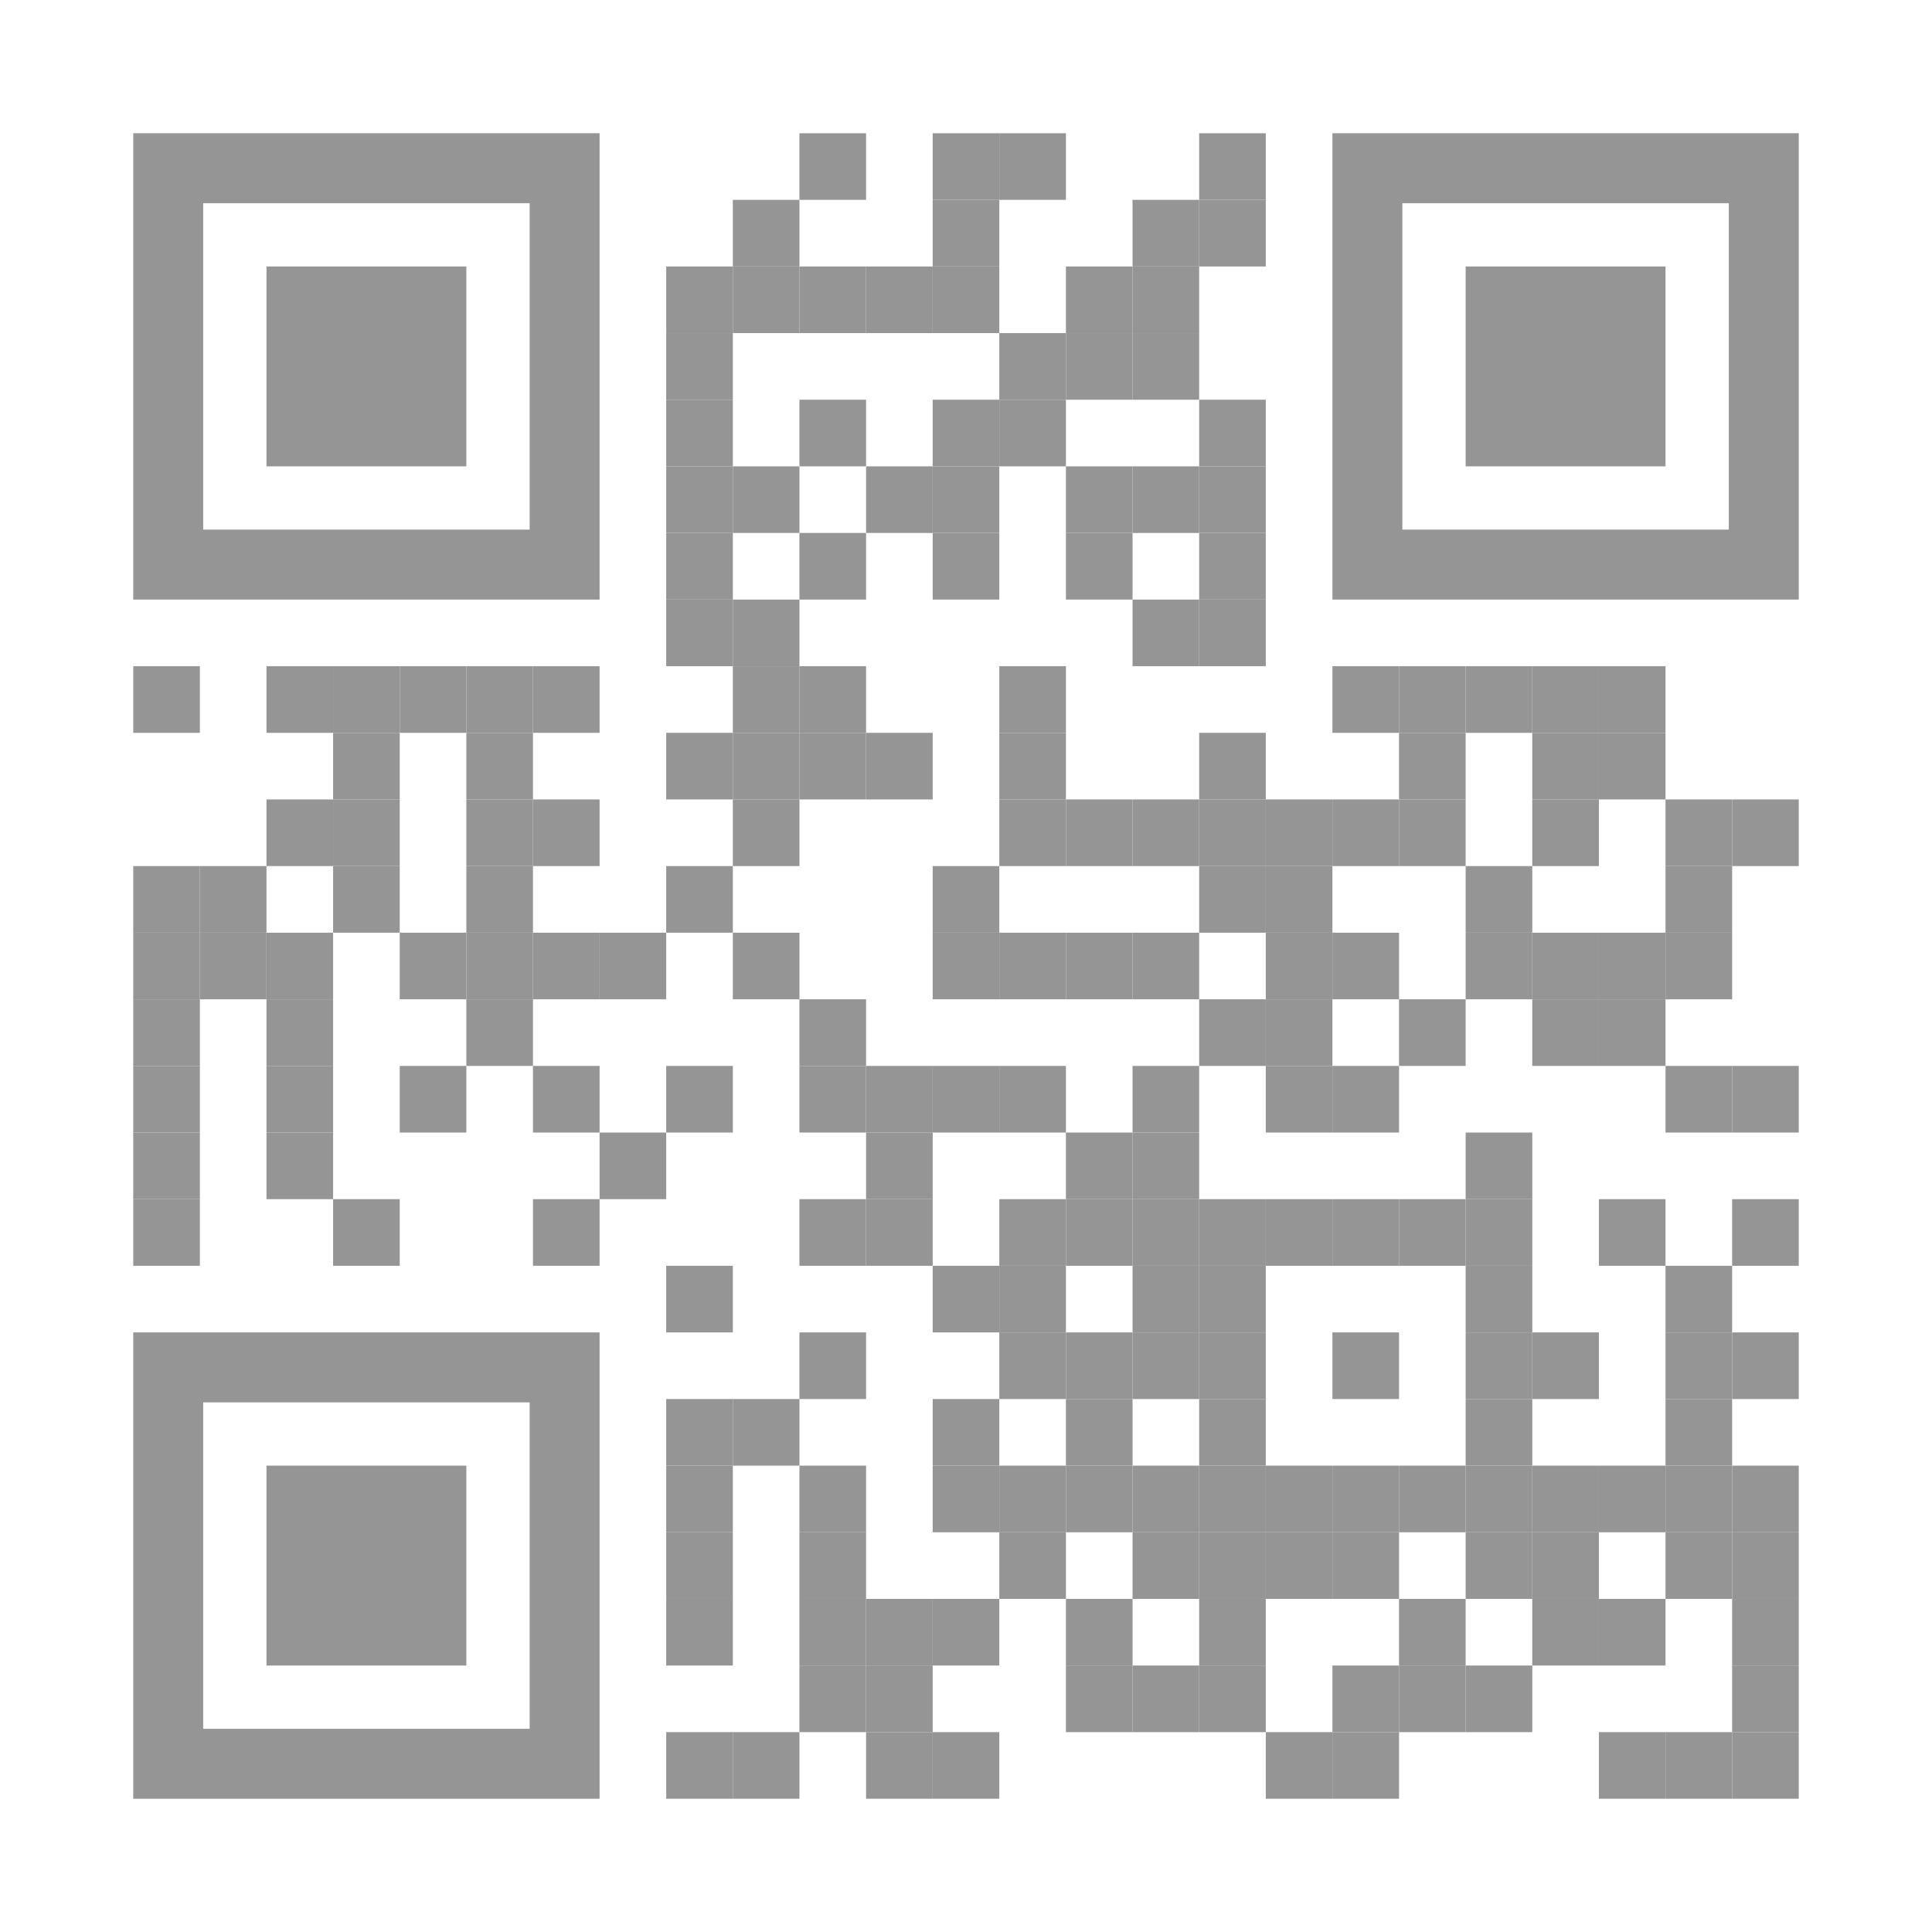 <?xml version="1.0" encoding="utf-8"?>
<!DOCTYPE svg PUBLIC "-//W3C//DTD SVG 1.1//EN" "http://www.w3.org/Graphics/SVG/1.1/DTD/svg11.dtd">
<svg version="1.1" id="Layer_1" xmlns="http://www.w3.org/2000/svg" xmlns:xlink="http://www.w3.org/1999/xlink" x="0px" y="0px"
width="1160px" height="1160px" viewBox="0 0 1160 1160" enable-background="new 0 0 1160 1160" xml:space="preserve">
<rect x="0" y="0" width="1160" height="1160" fill="rgb(255,255,255)" /><g transform="translate(80,80)"><g transform="translate(400,0) scale(0.4,0.4)"><g transform="" style="fill: rgb(149, 149, 149);">
<rect width="100" height="100"/>
</g></g><g transform="translate(480,0) scale(0.4,0.4)"><g transform="" style="fill: rgb(149, 149, 149);">
<rect width="100" height="100"/>
</g></g><g transform="translate(520,0) scale(0.4,0.4)"><g transform="" style="fill: rgb(149, 149, 149);">
<rect width="100" height="100"/>
</g></g><g transform="translate(640,0) scale(0.4,0.4)"><g transform="" style="fill: rgb(149, 149, 149);">
<rect width="100" height="100"/>
</g></g><g transform="translate(360,40) scale(0.4,0.4)"><g transform="" style="fill: rgb(149, 149, 149);">
<rect width="100" height="100"/>
</g></g><g transform="translate(480,40) scale(0.4,0.4)"><g transform="" style="fill: rgb(149, 149, 149);">
<rect width="100" height="100"/>
</g></g><g transform="translate(600,40) scale(0.4,0.4)"><g transform="" style="fill: rgb(149, 149, 149);">
<rect width="100" height="100"/>
</g></g><g transform="translate(640,40) scale(0.4,0.4)"><g transform="" style="fill: rgb(149, 149, 149);">
<rect width="100" height="100"/>
</g></g><g transform="translate(320,80) scale(0.4,0.4)"><g transform="" style="fill: rgb(149, 149, 149);">
<rect width="100" height="100"/>
</g></g><g transform="translate(360,80) scale(0.4,0.4)"><g transform="" style="fill: rgb(149, 149, 149);">
<rect width="100" height="100"/>
</g></g><g transform="translate(400,80) scale(0.4,0.4)"><g transform="" style="fill: rgb(149, 149, 149);">
<rect width="100" height="100"/>
</g></g><g transform="translate(440,80) scale(0.4,0.4)"><g transform="" style="fill: rgb(149, 149, 149);">
<rect width="100" height="100"/>
</g></g><g transform="translate(480,80) scale(0.4,0.4)"><g transform="" style="fill: rgb(149, 149, 149);">
<rect width="100" height="100"/>
</g></g><g transform="translate(560,80) scale(0.4,0.4)"><g transform="" style="fill: rgb(149, 149, 149);">
<rect width="100" height="100"/>
</g></g><g transform="translate(600,80) scale(0.4,0.4)"><g transform="" style="fill: rgb(149, 149, 149);">
<rect width="100" height="100"/>
</g></g><g transform="translate(320,120) scale(0.4,0.4)"><g transform="" style="fill: rgb(149, 149, 149);">
<rect width="100" height="100"/>
</g></g><g transform="translate(520,120) scale(0.4,0.4)"><g transform="" style="fill: rgb(149, 149, 149);">
<rect width="100" height="100"/>
</g></g><g transform="translate(560,120) scale(0.4,0.4)"><g transform="" style="fill: rgb(149, 149, 149);">
<rect width="100" height="100"/>
</g></g><g transform="translate(600,120) scale(0.4,0.4)"><g transform="" style="fill: rgb(149, 149, 149);">
<rect width="100" height="100"/>
</g></g><g transform="translate(320,160) scale(0.4,0.4)"><g transform="" style="fill: rgb(149, 149, 149);">
<rect width="100" height="100"/>
</g></g><g transform="translate(400,160) scale(0.4,0.4)"><g transform="" style="fill: rgb(149, 149, 149);">
<rect width="100" height="100"/>
</g></g><g transform="translate(480,160) scale(0.4,0.4)"><g transform="" style="fill: rgb(149, 149, 149);">
<rect width="100" height="100"/>
</g></g><g transform="translate(520,160) scale(0.4,0.4)"><g transform="" style="fill: rgb(149, 149, 149);">
<rect width="100" height="100"/>
</g></g><g transform="translate(640,160) scale(0.4,0.4)"><g transform="" style="fill: rgb(149, 149, 149);">
<rect width="100" height="100"/>
</g></g><g transform="translate(320,200) scale(0.4,0.4)"><g transform="" style="fill: rgb(149, 149, 149);">
<rect width="100" height="100"/>
</g></g><g transform="translate(360,200) scale(0.4,0.4)"><g transform="" style="fill: rgb(149, 149, 149);">
<rect width="100" height="100"/>
</g></g><g transform="translate(440,200) scale(0.4,0.4)"><g transform="" style="fill: rgb(149, 149, 149);">
<rect width="100" height="100"/>
</g></g><g transform="translate(480,200) scale(0.4,0.4)"><g transform="" style="fill: rgb(149, 149, 149);">
<rect width="100" height="100"/>
</g></g><g transform="translate(560,200) scale(0.4,0.4)"><g transform="" style="fill: rgb(149, 149, 149);">
<rect width="100" height="100"/>
</g></g><g transform="translate(600,200) scale(0.4,0.4)"><g transform="" style="fill: rgb(149, 149, 149);">
<rect width="100" height="100"/>
</g></g><g transform="translate(640,200) scale(0.4,0.4)"><g transform="" style="fill: rgb(149, 149, 149);">
<rect width="100" height="100"/>
</g></g><g transform="translate(320,240) scale(0.4,0.4)"><g transform="" style="fill: rgb(149, 149, 149);">
<rect width="100" height="100"/>
</g></g><g transform="translate(400,240) scale(0.4,0.4)"><g transform="" style="fill: rgb(149, 149, 149);">
<rect width="100" height="100"/>
</g></g><g transform="translate(480,240) scale(0.4,0.4)"><g transform="" style="fill: rgb(149, 149, 149);">
<rect width="100" height="100"/>
</g></g><g transform="translate(560,240) scale(0.4,0.4)"><g transform="" style="fill: rgb(149, 149, 149);">
<rect width="100" height="100"/>
</g></g><g transform="translate(640,240) scale(0.4,0.4)"><g transform="" style="fill: rgb(149, 149, 149);">
<rect width="100" height="100"/>
</g></g><g transform="translate(320,280) scale(0.4,0.4)"><g transform="" style="fill: rgb(149, 149, 149);">
<rect width="100" height="100"/>
</g></g><g transform="translate(360,280) scale(0.4,0.4)"><g transform="" style="fill: rgb(149, 149, 149);">
<rect width="100" height="100"/>
</g></g><g transform="translate(600,280) scale(0.4,0.4)"><g transform="" style="fill: rgb(149, 149, 149);">
<rect width="100" height="100"/>
</g></g><g transform="translate(640,280) scale(0.4,0.4)"><g transform="" style="fill: rgb(149, 149, 149);">
<rect width="100" height="100"/>
</g></g><g transform="translate(0,320) scale(0.4,0.4)"><g transform="" style="fill: rgb(149, 149, 149);">
<rect width="100" height="100"/>
</g></g><g transform="translate(80,320) scale(0.4,0.4)"><g transform="" style="fill: rgb(149, 149, 149);">
<rect width="100" height="100"/>
</g></g><g transform="translate(120,320) scale(0.4,0.4)"><g transform="" style="fill: rgb(149, 149, 149);">
<rect width="100" height="100"/>
</g></g><g transform="translate(160,320) scale(0.4,0.4)"><g transform="" style="fill: rgb(149, 149, 149);">
<rect width="100" height="100"/>
</g></g><g transform="translate(200,320) scale(0.4,0.4)"><g transform="" style="fill: rgb(149, 149, 149);">
<rect width="100" height="100"/>
</g></g><g transform="translate(240,320) scale(0.4,0.4)"><g transform="" style="fill: rgb(149, 149, 149);">
<rect width="100" height="100"/>
</g></g><g transform="translate(360,320) scale(0.4,0.4)"><g transform="" style="fill: rgb(149, 149, 149);">
<rect width="100" height="100"/>
</g></g><g transform="translate(400,320) scale(0.4,0.4)"><g transform="" style="fill: rgb(149, 149, 149);">
<rect width="100" height="100"/>
</g></g><g transform="translate(520,320) scale(0.4,0.4)"><g transform="" style="fill: rgb(149, 149, 149);">
<rect width="100" height="100"/>
</g></g><g transform="translate(720,320) scale(0.4,0.4)"><g transform="" style="fill: rgb(149, 149, 149);">
<rect width="100" height="100"/>
</g></g><g transform="translate(760,320) scale(0.4,0.4)"><g transform="" style="fill: rgb(149, 149, 149);">
<rect width="100" height="100"/>
</g></g><g transform="translate(800,320) scale(0.4,0.4)"><g transform="" style="fill: rgb(149, 149, 149);">
<rect width="100" height="100"/>
</g></g><g transform="translate(840,320) scale(0.4,0.4)"><g transform="" style="fill: rgb(149, 149, 149);">
<rect width="100" height="100"/>
</g></g><g transform="translate(880,320) scale(0.4,0.4)"><g transform="" style="fill: rgb(149, 149, 149);">
<rect width="100" height="100"/>
</g></g><g transform="translate(120,360) scale(0.4,0.4)"><g transform="" style="fill: rgb(149, 149, 149);">
<rect width="100" height="100"/>
</g></g><g transform="translate(200,360) scale(0.4,0.4)"><g transform="" style="fill: rgb(149, 149, 149);">
<rect width="100" height="100"/>
</g></g><g transform="translate(320,360) scale(0.4,0.4)"><g transform="" style="fill: rgb(149, 149, 149);">
<rect width="100" height="100"/>
</g></g><g transform="translate(360,360) scale(0.4,0.4)"><g transform="" style="fill: rgb(149, 149, 149);">
<rect width="100" height="100"/>
</g></g><g transform="translate(400,360) scale(0.4,0.4)"><g transform="" style="fill: rgb(149, 149, 149);">
<rect width="100" height="100"/>
</g></g><g transform="translate(440,360) scale(0.4,0.4)"><g transform="" style="fill: rgb(149, 149, 149);">
<rect width="100" height="100"/>
</g></g><g transform="translate(520,360) scale(0.4,0.4)"><g transform="" style="fill: rgb(149, 149, 149);">
<rect width="100" height="100"/>
</g></g><g transform="translate(640,360) scale(0.4,0.4)"><g transform="" style="fill: rgb(149, 149, 149);">
<rect width="100" height="100"/>
</g></g><g transform="translate(760,360) scale(0.4,0.4)"><g transform="" style="fill: rgb(149, 149, 149);">
<rect width="100" height="100"/>
</g></g><g transform="translate(840,360) scale(0.4,0.4)"><g transform="" style="fill: rgb(149, 149, 149);">
<rect width="100" height="100"/>
</g></g><g transform="translate(880,360) scale(0.4,0.4)"><g transform="" style="fill: rgb(149, 149, 149);">
<rect width="100" height="100"/>
</g></g><g transform="translate(80,400) scale(0.4,0.4)"><g transform="" style="fill: rgb(149, 149, 149);">
<rect width="100" height="100"/>
</g></g><g transform="translate(120,400) scale(0.4,0.4)"><g transform="" style="fill: rgb(149, 149, 149);">
<rect width="100" height="100"/>
</g></g><g transform="translate(200,400) scale(0.4,0.4)"><g transform="" style="fill: rgb(149, 149, 149);">
<rect width="100" height="100"/>
</g></g><g transform="translate(240,400) scale(0.4,0.4)"><g transform="" style="fill: rgb(149, 149, 149);">
<rect width="100" height="100"/>
</g></g><g transform="translate(360,400) scale(0.4,0.4)"><g transform="" style="fill: rgb(149, 149, 149);">
<rect width="100" height="100"/>
</g></g><g transform="translate(520,400) scale(0.4,0.4)"><g transform="" style="fill: rgb(149, 149, 149);">
<rect width="100" height="100"/>
</g></g><g transform="translate(560,400) scale(0.4,0.4)"><g transform="" style="fill: rgb(149, 149, 149);">
<rect width="100" height="100"/>
</g></g><g transform="translate(600,400) scale(0.4,0.4)"><g transform="" style="fill: rgb(149, 149, 149);">
<rect width="100" height="100"/>
</g></g><g transform="translate(640,400) scale(0.4,0.4)"><g transform="" style="fill: rgb(149, 149, 149);">
<rect width="100" height="100"/>
</g></g><g transform="translate(680,400) scale(0.4,0.4)"><g transform="" style="fill: rgb(149, 149, 149);">
<rect width="100" height="100"/>
</g></g><g transform="translate(720,400) scale(0.4,0.4)"><g transform="" style="fill: rgb(149, 149, 149);">
<rect width="100" height="100"/>
</g></g><g transform="translate(760,400) scale(0.4,0.4)"><g transform="" style="fill: rgb(149, 149, 149);">
<rect width="100" height="100"/>
</g></g><g transform="translate(840,400) scale(0.4,0.4)"><g transform="" style="fill: rgb(149, 149, 149);">
<rect width="100" height="100"/>
</g></g><g transform="translate(920,400) scale(0.4,0.4)"><g transform="" style="fill: rgb(149, 149, 149);">
<rect width="100" height="100"/>
</g></g><g transform="translate(960,400) scale(0.4,0.4)"><g transform="" style="fill: rgb(149, 149, 149);">
<rect width="100" height="100"/>
</g></g><g transform="translate(0,440) scale(0.4,0.4)"><g transform="" style="fill: rgb(149, 149, 149);">
<rect width="100" height="100"/>
</g></g><g transform="translate(40,440) scale(0.4,0.4)"><g transform="" style="fill: rgb(149, 149, 149);">
<rect width="100" height="100"/>
</g></g><g transform="translate(120,440) scale(0.4,0.4)"><g transform="" style="fill: rgb(149, 149, 149);">
<rect width="100" height="100"/>
</g></g><g transform="translate(200,440) scale(0.4,0.4)"><g transform="" style="fill: rgb(149, 149, 149);">
<rect width="100" height="100"/>
</g></g><g transform="translate(320,440) scale(0.4,0.4)"><g transform="" style="fill: rgb(149, 149, 149);">
<rect width="100" height="100"/>
</g></g><g transform="translate(480,440) scale(0.4,0.4)"><g transform="" style="fill: rgb(149, 149, 149);">
<rect width="100" height="100"/>
</g></g><g transform="translate(640,440) scale(0.4,0.4)"><g transform="" style="fill: rgb(149, 149, 149);">
<rect width="100" height="100"/>
</g></g><g transform="translate(680,440) scale(0.4,0.4)"><g transform="" style="fill: rgb(149, 149, 149);">
<rect width="100" height="100"/>
</g></g><g transform="translate(800,440) scale(0.4,0.4)"><g transform="" style="fill: rgb(149, 149, 149);">
<rect width="100" height="100"/>
</g></g><g transform="translate(920,440) scale(0.4,0.4)"><g transform="" style="fill: rgb(149, 149, 149);">
<rect width="100" height="100"/>
</g></g><g transform="translate(0,480) scale(0.4,0.4)"><g transform="" style="fill: rgb(149, 149, 149);">
<rect width="100" height="100"/>
</g></g><g transform="translate(40,480) scale(0.4,0.4)"><g transform="" style="fill: rgb(149, 149, 149);">
<rect width="100" height="100"/>
</g></g><g transform="translate(80,480) scale(0.4,0.4)"><g transform="" style="fill: rgb(149, 149, 149);">
<rect width="100" height="100"/>
</g></g><g transform="translate(160,480) scale(0.4,0.4)"><g transform="" style="fill: rgb(149, 149, 149);">
<rect width="100" height="100"/>
</g></g><g transform="translate(200,480) scale(0.4,0.4)"><g transform="" style="fill: rgb(149, 149, 149);">
<rect width="100" height="100"/>
</g></g><g transform="translate(240,480) scale(0.4,0.4)"><g transform="" style="fill: rgb(149, 149, 149);">
<rect width="100" height="100"/>
</g></g><g transform="translate(280,480) scale(0.4,0.4)"><g transform="" style="fill: rgb(149, 149, 149);">
<rect width="100" height="100"/>
</g></g><g transform="translate(360,480) scale(0.4,0.4)"><g transform="" style="fill: rgb(149, 149, 149);">
<rect width="100" height="100"/>
</g></g><g transform="translate(480,480) scale(0.4,0.4)"><g transform="" style="fill: rgb(149, 149, 149);">
<rect width="100" height="100"/>
</g></g><g transform="translate(520,480) scale(0.4,0.4)"><g transform="" style="fill: rgb(149, 149, 149);">
<rect width="100" height="100"/>
</g></g><g transform="translate(560,480) scale(0.4,0.4)"><g transform="" style="fill: rgb(149, 149, 149);">
<rect width="100" height="100"/>
</g></g><g transform="translate(600,480) scale(0.4,0.4)"><g transform="" style="fill: rgb(149, 149, 149);">
<rect width="100" height="100"/>
</g></g><g transform="translate(680,480) scale(0.4,0.4)"><g transform="" style="fill: rgb(149, 149, 149);">
<rect width="100" height="100"/>
</g></g><g transform="translate(720,480) scale(0.4,0.4)"><g transform="" style="fill: rgb(149, 149, 149);">
<rect width="100" height="100"/>
</g></g><g transform="translate(800,480) scale(0.4,0.4)"><g transform="" style="fill: rgb(149, 149, 149);">
<rect width="100" height="100"/>
</g></g><g transform="translate(840,480) scale(0.4,0.4)"><g transform="" style="fill: rgb(149, 149, 149);">
<rect width="100" height="100"/>
</g></g><g transform="translate(880,480) scale(0.4,0.4)"><g transform="" style="fill: rgb(149, 149, 149);">
<rect width="100" height="100"/>
</g></g><g transform="translate(920,480) scale(0.4,0.4)"><g transform="" style="fill: rgb(149, 149, 149);">
<rect width="100" height="100"/>
</g></g><g transform="translate(0,520) scale(0.4,0.4)"><g transform="" style="fill: rgb(149, 149, 149);">
<rect width="100" height="100"/>
</g></g><g transform="translate(80,520) scale(0.4,0.4)"><g transform="" style="fill: rgb(149, 149, 149);">
<rect width="100" height="100"/>
</g></g><g transform="translate(200,520) scale(0.4,0.4)"><g transform="" style="fill: rgb(149, 149, 149);">
<rect width="100" height="100"/>
</g></g><g transform="translate(400,520) scale(0.4,0.4)"><g transform="" style="fill: rgb(149, 149, 149);">
<rect width="100" height="100"/>
</g></g><g transform="translate(640,520) scale(0.4,0.4)"><g transform="" style="fill: rgb(149, 149, 149);">
<rect width="100" height="100"/>
</g></g><g transform="translate(680,520) scale(0.4,0.4)"><g transform="" style="fill: rgb(149, 149, 149);">
<rect width="100" height="100"/>
</g></g><g transform="translate(760,520) scale(0.4,0.4)"><g transform="" style="fill: rgb(149, 149, 149);">
<rect width="100" height="100"/>
</g></g><g transform="translate(840,520) scale(0.4,0.4)"><g transform="" style="fill: rgb(149, 149, 149);">
<rect width="100" height="100"/>
</g></g><g transform="translate(880,520) scale(0.4,0.4)"><g transform="" style="fill: rgb(149, 149, 149);">
<rect width="100" height="100"/>
</g></g><g transform="translate(0,560) scale(0.4,0.4)"><g transform="" style="fill: rgb(149, 149, 149);">
<rect width="100" height="100"/>
</g></g><g transform="translate(80,560) scale(0.4,0.4)"><g transform="" style="fill: rgb(149, 149, 149);">
<rect width="100" height="100"/>
</g></g><g transform="translate(160,560) scale(0.4,0.4)"><g transform="" style="fill: rgb(149, 149, 149);">
<rect width="100" height="100"/>
</g></g><g transform="translate(240,560) scale(0.4,0.4)"><g transform="" style="fill: rgb(149, 149, 149);">
<rect width="100" height="100"/>
</g></g><g transform="translate(320,560) scale(0.4,0.4)"><g transform="" style="fill: rgb(149, 149, 149);">
<rect width="100" height="100"/>
</g></g><g transform="translate(400,560) scale(0.4,0.4)"><g transform="" style="fill: rgb(149, 149, 149);">
<rect width="100" height="100"/>
</g></g><g transform="translate(440,560) scale(0.4,0.4)"><g transform="" style="fill: rgb(149, 149, 149);">
<rect width="100" height="100"/>
</g></g><g transform="translate(480,560) scale(0.4,0.4)"><g transform="" style="fill: rgb(149, 149, 149);">
<rect width="100" height="100"/>
</g></g><g transform="translate(520,560) scale(0.4,0.4)"><g transform="" style="fill: rgb(149, 149, 149);">
<rect width="100" height="100"/>
</g></g><g transform="translate(600,560) scale(0.4,0.4)"><g transform="" style="fill: rgb(149, 149, 149);">
<rect width="100" height="100"/>
</g></g><g transform="translate(680,560) scale(0.4,0.4)"><g transform="" style="fill: rgb(149, 149, 149);">
<rect width="100" height="100"/>
</g></g><g transform="translate(720,560) scale(0.4,0.4)"><g transform="" style="fill: rgb(149, 149, 149);">
<rect width="100" height="100"/>
</g></g><g transform="translate(920,560) scale(0.4,0.4)"><g transform="" style="fill: rgb(149, 149, 149);">
<rect width="100" height="100"/>
</g></g><g transform="translate(960,560) scale(0.4,0.4)"><g transform="" style="fill: rgb(149, 149, 149);">
<rect width="100" height="100"/>
</g></g><g transform="translate(0,600) scale(0.4,0.4)"><g transform="" style="fill: rgb(149, 149, 149);">
<rect width="100" height="100"/>
</g></g><g transform="translate(80,600) scale(0.4,0.4)"><g transform="" style="fill: rgb(149, 149, 149);">
<rect width="100" height="100"/>
</g></g><g transform="translate(280,600) scale(0.4,0.4)"><g transform="" style="fill: rgb(149, 149, 149);">
<rect width="100" height="100"/>
</g></g><g transform="translate(440,600) scale(0.4,0.4)"><g transform="" style="fill: rgb(149, 149, 149);">
<rect width="100" height="100"/>
</g></g><g transform="translate(560,600) scale(0.4,0.4)"><g transform="" style="fill: rgb(149, 149, 149);">
<rect width="100" height="100"/>
</g></g><g transform="translate(600,600) scale(0.4,0.4)"><g transform="" style="fill: rgb(149, 149, 149);">
<rect width="100" height="100"/>
</g></g><g transform="translate(800,600) scale(0.4,0.4)"><g transform="" style="fill: rgb(149, 149, 149);">
<rect width="100" height="100"/>
</g></g><g transform="translate(0,640) scale(0.4,0.4)"><g transform="" style="fill: rgb(149, 149, 149);">
<rect width="100" height="100"/>
</g></g><g transform="translate(120,640) scale(0.4,0.4)"><g transform="" style="fill: rgb(149, 149, 149);">
<rect width="100" height="100"/>
</g></g><g transform="translate(240,640) scale(0.4,0.4)"><g transform="" style="fill: rgb(149, 149, 149);">
<rect width="100" height="100"/>
</g></g><g transform="translate(400,640) scale(0.4,0.4)"><g transform="" style="fill: rgb(149, 149, 149);">
<rect width="100" height="100"/>
</g></g><g transform="translate(440,640) scale(0.4,0.4)"><g transform="" style="fill: rgb(149, 149, 149);">
<rect width="100" height="100"/>
</g></g><g transform="translate(520,640) scale(0.4,0.4)"><g transform="" style="fill: rgb(149, 149, 149);">
<rect width="100" height="100"/>
</g></g><g transform="translate(560,640) scale(0.4,0.4)"><g transform="" style="fill: rgb(149, 149, 149);">
<rect width="100" height="100"/>
</g></g><g transform="translate(600,640) scale(0.4,0.4)"><g transform="" style="fill: rgb(149, 149, 149);">
<rect width="100" height="100"/>
</g></g><g transform="translate(640,640) scale(0.4,0.4)"><g transform="" style="fill: rgb(149, 149, 149);">
<rect width="100" height="100"/>
</g></g><g transform="translate(680,640) scale(0.4,0.4)"><g transform="" style="fill: rgb(149, 149, 149);">
<rect width="100" height="100"/>
</g></g><g transform="translate(720,640) scale(0.4,0.4)"><g transform="" style="fill: rgb(149, 149, 149);">
<rect width="100" height="100"/>
</g></g><g transform="translate(760,640) scale(0.4,0.4)"><g transform="" style="fill: rgb(149, 149, 149);">
<rect width="100" height="100"/>
</g></g><g transform="translate(800,640) scale(0.4,0.4)"><g transform="" style="fill: rgb(149, 149, 149);">
<rect width="100" height="100"/>
</g></g><g transform="translate(880,640) scale(0.4,0.4)"><g transform="" style="fill: rgb(149, 149, 149);">
<rect width="100" height="100"/>
</g></g><g transform="translate(960,640) scale(0.4,0.4)"><g transform="" style="fill: rgb(149, 149, 149);">
<rect width="100" height="100"/>
</g></g><g transform="translate(320,680) scale(0.4,0.4)"><g transform="" style="fill: rgb(149, 149, 149);">
<rect width="100" height="100"/>
</g></g><g transform="translate(480,680) scale(0.4,0.4)"><g transform="" style="fill: rgb(149, 149, 149);">
<rect width="100" height="100"/>
</g></g><g transform="translate(520,680) scale(0.4,0.4)"><g transform="" style="fill: rgb(149, 149, 149);">
<rect width="100" height="100"/>
</g></g><g transform="translate(600,680) scale(0.4,0.4)"><g transform="" style="fill: rgb(149, 149, 149);">
<rect width="100" height="100"/>
</g></g><g transform="translate(640,680) scale(0.4,0.4)"><g transform="" style="fill: rgb(149, 149, 149);">
<rect width="100" height="100"/>
</g></g><g transform="translate(800,680) scale(0.4,0.4)"><g transform="" style="fill: rgb(149, 149, 149);">
<rect width="100" height="100"/>
</g></g><g transform="translate(920,680) scale(0.4,0.4)"><g transform="" style="fill: rgb(149, 149, 149);">
<rect width="100" height="100"/>
</g></g><g transform="translate(400,720) scale(0.4,0.4)"><g transform="" style="fill: rgb(149, 149, 149);">
<rect width="100" height="100"/>
</g></g><g transform="translate(520,720) scale(0.4,0.4)"><g transform="" style="fill: rgb(149, 149, 149);">
<rect width="100" height="100"/>
</g></g><g transform="translate(560,720) scale(0.4,0.4)"><g transform="" style="fill: rgb(149, 149, 149);">
<rect width="100" height="100"/>
</g></g><g transform="translate(600,720) scale(0.4,0.4)"><g transform="" style="fill: rgb(149, 149, 149);">
<rect width="100" height="100"/>
</g></g><g transform="translate(640,720) scale(0.4,0.4)"><g transform="" style="fill: rgb(149, 149, 149);">
<rect width="100" height="100"/>
</g></g><g transform="translate(720,720) scale(0.4,0.4)"><g transform="" style="fill: rgb(149, 149, 149);">
<rect width="100" height="100"/>
</g></g><g transform="translate(800,720) scale(0.4,0.4)"><g transform="" style="fill: rgb(149, 149, 149);">
<rect width="100" height="100"/>
</g></g><g transform="translate(840,720) scale(0.4,0.4)"><g transform="" style="fill: rgb(149, 149, 149);">
<rect width="100" height="100"/>
</g></g><g transform="translate(920,720) scale(0.4,0.4)"><g transform="" style="fill: rgb(149, 149, 149);">
<rect width="100" height="100"/>
</g></g><g transform="translate(960,720) scale(0.4,0.4)"><g transform="" style="fill: rgb(149, 149, 149);">
<rect width="100" height="100"/>
</g></g><g transform="translate(320,760) scale(0.4,0.4)"><g transform="" style="fill: rgb(149, 149, 149);">
<rect width="100" height="100"/>
</g></g><g transform="translate(360,760) scale(0.4,0.4)"><g transform="" style="fill: rgb(149, 149, 149);">
<rect width="100" height="100"/>
</g></g><g transform="translate(480,760) scale(0.4,0.4)"><g transform="" style="fill: rgb(149, 149, 149);">
<rect width="100" height="100"/>
</g></g><g transform="translate(560,760) scale(0.4,0.4)"><g transform="" style="fill: rgb(149, 149, 149);">
<rect width="100" height="100"/>
</g></g><g transform="translate(640,760) scale(0.4,0.4)"><g transform="" style="fill: rgb(149, 149, 149);">
<rect width="100" height="100"/>
</g></g><g transform="translate(800,760) scale(0.4,0.4)"><g transform="" style="fill: rgb(149, 149, 149);">
<rect width="100" height="100"/>
</g></g><g transform="translate(920,760) scale(0.4,0.4)"><g transform="" style="fill: rgb(149, 149, 149);">
<rect width="100" height="100"/>
</g></g><g transform="translate(320,800) scale(0.4,0.4)"><g transform="" style="fill: rgb(149, 149, 149);">
<rect width="100" height="100"/>
</g></g><g transform="translate(400,800) scale(0.4,0.4)"><g transform="" style="fill: rgb(149, 149, 149);">
<rect width="100" height="100"/>
</g></g><g transform="translate(480,800) scale(0.4,0.4)"><g transform="" style="fill: rgb(149, 149, 149);">
<rect width="100" height="100"/>
</g></g><g transform="translate(520,800) scale(0.4,0.4)"><g transform="" style="fill: rgb(149, 149, 149);">
<rect width="100" height="100"/>
</g></g><g transform="translate(560,800) scale(0.4,0.4)"><g transform="" style="fill: rgb(149, 149, 149);">
<rect width="100" height="100"/>
</g></g><g transform="translate(600,800) scale(0.4,0.4)"><g transform="" style="fill: rgb(149, 149, 149);">
<rect width="100" height="100"/>
</g></g><g transform="translate(640,800) scale(0.4,0.4)"><g transform="" style="fill: rgb(149, 149, 149);">
<rect width="100" height="100"/>
</g></g><g transform="translate(680,800) scale(0.4,0.4)"><g transform="" style="fill: rgb(149, 149, 149);">
<rect width="100" height="100"/>
</g></g><g transform="translate(720,800) scale(0.4,0.4)"><g transform="" style="fill: rgb(149, 149, 149);">
<rect width="100" height="100"/>
</g></g><g transform="translate(760,800) scale(0.4,0.4)"><g transform="" style="fill: rgb(149, 149, 149);">
<rect width="100" height="100"/>
</g></g><g transform="translate(800,800) scale(0.4,0.4)"><g transform="" style="fill: rgb(149, 149, 149);">
<rect width="100" height="100"/>
</g></g><g transform="translate(840,800) scale(0.4,0.4)"><g transform="" style="fill: rgb(149, 149, 149);">
<rect width="100" height="100"/>
</g></g><g transform="translate(880,800) scale(0.4,0.4)"><g transform="" style="fill: rgb(149, 149, 149);">
<rect width="100" height="100"/>
</g></g><g transform="translate(920,800) scale(0.4,0.4)"><g transform="" style="fill: rgb(149, 149, 149);">
<rect width="100" height="100"/>
</g></g><g transform="translate(960,800) scale(0.4,0.4)"><g transform="" style="fill: rgb(149, 149, 149);">
<rect width="100" height="100"/>
</g></g><g transform="translate(320,840) scale(0.4,0.4)"><g transform="" style="fill: rgb(149, 149, 149);">
<rect width="100" height="100"/>
</g></g><g transform="translate(400,840) scale(0.4,0.4)"><g transform="" style="fill: rgb(149, 149, 149);">
<rect width="100" height="100"/>
</g></g><g transform="translate(520,840) scale(0.4,0.4)"><g transform="" style="fill: rgb(149, 149, 149);">
<rect width="100" height="100"/>
</g></g><g transform="translate(600,840) scale(0.4,0.4)"><g transform="" style="fill: rgb(149, 149, 149);">
<rect width="100" height="100"/>
</g></g><g transform="translate(640,840) scale(0.4,0.4)"><g transform="" style="fill: rgb(149, 149, 149);">
<rect width="100" height="100"/>
</g></g><g transform="translate(680,840) scale(0.4,0.4)"><g transform="" style="fill: rgb(149, 149, 149);">
<rect width="100" height="100"/>
</g></g><g transform="translate(720,840) scale(0.4,0.4)"><g transform="" style="fill: rgb(149, 149, 149);">
<rect width="100" height="100"/>
</g></g><g transform="translate(800,840) scale(0.4,0.4)"><g transform="" style="fill: rgb(149, 149, 149);">
<rect width="100" height="100"/>
</g></g><g transform="translate(840,840) scale(0.4,0.4)"><g transform="" style="fill: rgb(149, 149, 149);">
<rect width="100" height="100"/>
</g></g><g transform="translate(920,840) scale(0.4,0.4)"><g transform="" style="fill: rgb(149, 149, 149);">
<rect width="100" height="100"/>
</g></g><g transform="translate(960,840) scale(0.4,0.4)"><g transform="" style="fill: rgb(149, 149, 149);">
<rect width="100" height="100"/>
</g></g><g transform="translate(320,880) scale(0.4,0.4)"><g transform="" style="fill: rgb(149, 149, 149);">
<rect width="100" height="100"/>
</g></g><g transform="translate(400,880) scale(0.4,0.4)"><g transform="" style="fill: rgb(149, 149, 149);">
<rect width="100" height="100"/>
</g></g><g transform="translate(440,880) scale(0.4,0.4)"><g transform="" style="fill: rgb(149, 149, 149);">
<rect width="100" height="100"/>
</g></g><g transform="translate(480,880) scale(0.4,0.4)"><g transform="" style="fill: rgb(149, 149, 149);">
<rect width="100" height="100"/>
</g></g><g transform="translate(560,880) scale(0.4,0.4)"><g transform="" style="fill: rgb(149, 149, 149);">
<rect width="100" height="100"/>
</g></g><g transform="translate(640,880) scale(0.4,0.4)"><g transform="" style="fill: rgb(149, 149, 149);">
<rect width="100" height="100"/>
</g></g><g transform="translate(760,880) scale(0.4,0.4)"><g transform="" style="fill: rgb(149, 149, 149);">
<rect width="100" height="100"/>
</g></g><g transform="translate(840,880) scale(0.4,0.4)"><g transform="" style="fill: rgb(149, 149, 149);">
<rect width="100" height="100"/>
</g></g><g transform="translate(880,880) scale(0.4,0.4)"><g transform="" style="fill: rgb(149, 149, 149);">
<rect width="100" height="100"/>
</g></g><g transform="translate(960,880) scale(0.4,0.4)"><g transform="" style="fill: rgb(149, 149, 149);">
<rect width="100" height="100"/>
</g></g><g transform="translate(400,920) scale(0.4,0.4)"><g transform="" style="fill: rgb(149, 149, 149);">
<rect width="100" height="100"/>
</g></g><g transform="translate(440,920) scale(0.4,0.4)"><g transform="" style="fill: rgb(149, 149, 149);">
<rect width="100" height="100"/>
</g></g><g transform="translate(560,920) scale(0.4,0.4)"><g transform="" style="fill: rgb(149, 149, 149);">
<rect width="100" height="100"/>
</g></g><g transform="translate(600,920) scale(0.4,0.4)"><g transform="" style="fill: rgb(149, 149, 149);">
<rect width="100" height="100"/>
</g></g><g transform="translate(640,920) scale(0.4,0.4)"><g transform="" style="fill: rgb(149, 149, 149);">
<rect width="100" height="100"/>
</g></g><g transform="translate(720,920) scale(0.4,0.4)"><g transform="" style="fill: rgb(149, 149, 149);">
<rect width="100" height="100"/>
</g></g><g transform="translate(760,920) scale(0.4,0.4)"><g transform="" style="fill: rgb(149, 149, 149);">
<rect width="100" height="100"/>
</g></g><g transform="translate(800,920) scale(0.4,0.4)"><g transform="" style="fill: rgb(149, 149, 149);">
<rect width="100" height="100"/>
</g></g><g transform="translate(960,920) scale(0.4,0.4)"><g transform="" style="fill: rgb(149, 149, 149);">
<rect width="100" height="100"/>
</g></g><g transform="translate(320,960) scale(0.4,0.4)"><g transform="" style="fill: rgb(149, 149, 149);">
<rect width="100" height="100"/>
</g></g><g transform="translate(360,960) scale(0.4,0.4)"><g transform="" style="fill: rgb(149, 149, 149);">
<rect width="100" height="100"/>
</g></g><g transform="translate(440,960) scale(0.4,0.4)"><g transform="" style="fill: rgb(149, 149, 149);">
<rect width="100" height="100"/>
</g></g><g transform="translate(480,960) scale(0.4,0.4)"><g transform="" style="fill: rgb(149, 149, 149);">
<rect width="100" height="100"/>
</g></g><g transform="translate(680,960) scale(0.4,0.4)"><g transform="" style="fill: rgb(149, 149, 149);">
<rect width="100" height="100"/>
</g></g><g transform="translate(720,960) scale(0.4,0.4)"><g transform="" style="fill: rgb(149, 149, 149);">
<rect width="100" height="100"/>
</g></g><g transform="translate(880,960) scale(0.4,0.4)"><g transform="" style="fill: rgb(149, 149, 149);">
<rect width="100" height="100"/>
</g></g><g transform="translate(920,960) scale(0.4,0.4)"><g transform="" style="fill: rgb(149, 149, 149);">
<rect width="100" height="100"/>
</g></g><g transform="translate(960,960) scale(0.4,0.4)"><g transform="" style="fill: rgb(149, 149, 149);">
<rect width="100" height="100"/>
</g></g><g transform="translate(0,0) scale(2.8, 2.8)"><g transform="" style="fill: rgb(149, 149, 149);">
<g>
	<rect x="15" y="15" style="fill:none;" width="70" height="70"/>
	<path d="M85,0H15H0v15v70v15h15h70h15V85V15V0H85z M85,85H15V15h70V85z"/>
</g>
</g></g><g transform="translate(720,0) scale(2.8, 2.8)"><g transform="" style="fill: rgb(149, 149, 149);">
<g>
	<rect x="15" y="15" style="fill:none;" width="70" height="70"/>
	<path d="M85,0H15H0v15v70v15h15h70h15V85V15V0H85z M85,85H15V15h70V85z"/>
</g>
</g></g><g transform="translate(0,720) scale(2.8, 2.8)"><g transform="" style="fill: rgb(149, 149, 149);">
<g>
	<rect x="15" y="15" style="fill:none;" width="70" height="70"/>
	<path d="M85,0H15H0v15v70v15h15h70h15V85V15V0H85z M85,85H15V15h70V85z"/>
</g>
</g></g><g transform="translate(80,80) scale(1.2, 1.2)"><g transform="" style="fill: rgb(149, 149, 149);">
<rect width="100" height="100"/>
</g></g><g transform="translate(800,80) scale(1.2, 1.2)"><g transform="" style="fill: rgb(149, 149, 149);">
<rect width="100" height="100"/>
</g></g><g transform="translate(80,800) scale(1.2, 1.2)"><g transform="" style="fill: rgb(149, 149, 149);">
<rect width="100" height="100"/>
</g></g></g></svg>